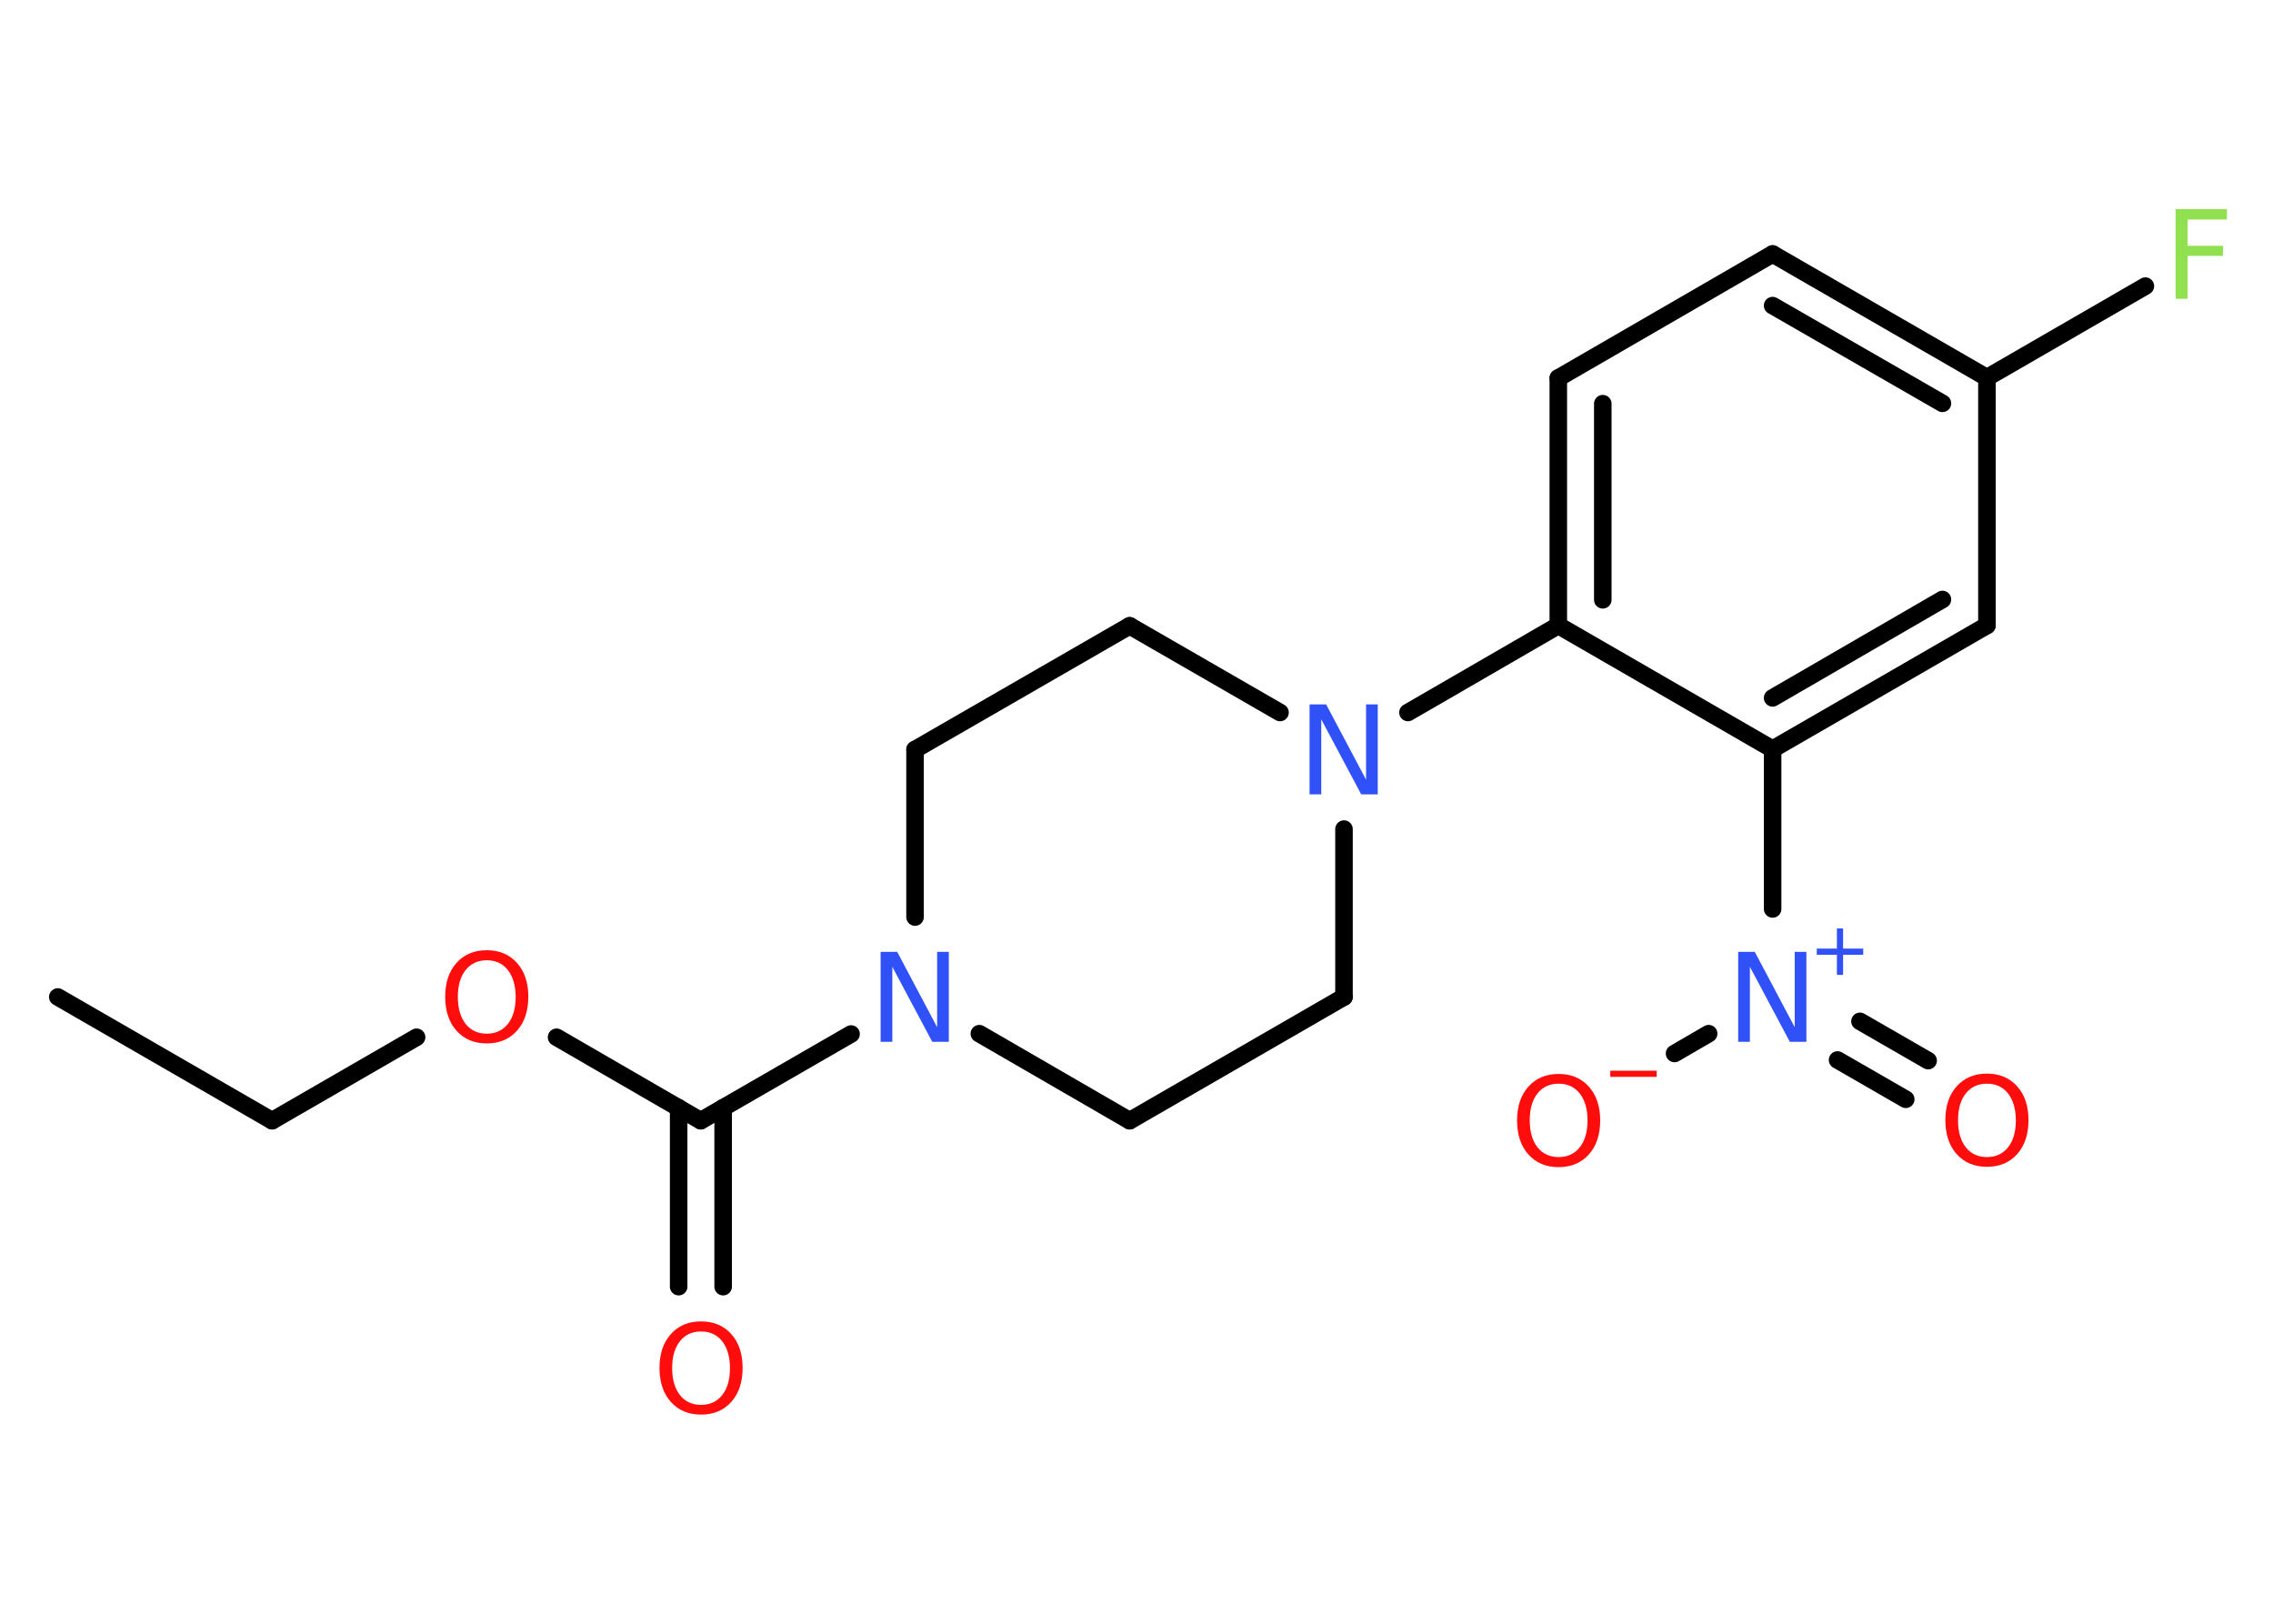 <?xml version='1.0' encoding='UTF-8'?>
<!DOCTYPE svg PUBLIC "-//W3C//DTD SVG 1.1//EN" "http://www.w3.org/Graphics/SVG/1.1/DTD/svg11.dtd">
<svg version='1.2' xmlns='http://www.w3.org/2000/svg' xmlns:xlink='http://www.w3.org/1999/xlink' width='70.0mm' height='50.0mm' viewBox='0 0 70.0 50.0'>
  <desc>Generated by the Chemistry Development Kit (http://github.com/cdk)</desc>
  <g stroke-linecap='round' stroke-linejoin='round' stroke='#000000' stroke-width='.54' fill='#FF0D0D'>
    <rect x='.0' y='.0' width='70.0' height='50.0' fill='#FFFFFF' stroke='none'/>
    <g id='mol1' class='mol'>
      <line id='mol1bnd1' class='bond' x1='1.78' y1='30.7' x2='8.38' y2='34.51'/>
      <line id='mol1bnd2' class='bond' x1='8.38' y1='34.51' x2='12.83' y2='31.94'/>
      <line id='mol1bnd3' class='bond' x1='17.14' y1='31.94' x2='21.58' y2='34.51'/>
      <g id='mol1bnd4' class='bond'>
        <line x1='22.27' y1='34.11' x2='22.27' y2='39.62'/>
        <line x1='20.9' y1='34.11' x2='20.9' y2='39.62'/>
      </g>
      <line id='mol1bnd5' class='bond' x1='21.58' y1='34.51' x2='26.21' y2='31.84'/>
      <line id='mol1bnd6' class='bond' x1='30.16' y1='31.83' x2='34.79' y2='34.51'/>
      <line id='mol1bnd7' class='bond' x1='34.79' y1='34.51' x2='41.39' y2='30.7'/>
      <line id='mol1bnd8' class='bond' x1='41.39' y1='30.7' x2='41.39' y2='25.53'/>
      <line id='mol1bnd9' class='bond' x1='43.36' y1='21.94' x2='47.99' y2='19.26'/>
      <g id='mol1bnd10' class='bond'>
        <line x1='47.99' y1='11.64' x2='47.99' y2='19.26'/>
        <line x1='49.36' y1='12.43' x2='49.36' y2='18.47'/>
      </g>
      <line id='mol1bnd11' class='bond' x1='47.99' y1='11.64' x2='54.59' y2='7.82'/>
      <g id='mol1bnd12' class='bond'>
        <line x1='61.19' y1='11.63' x2='54.59' y2='7.82'/>
        <line x1='59.82' y1='12.42' x2='54.59' y2='9.41'/>
      </g>
      <line id='mol1bnd13' class='bond' x1='61.19' y1='11.63' x2='66.07' y2='8.81'/>
      <line id='mol1bnd14' class='bond' x1='61.19' y1='11.63' x2='61.19' y2='19.26'/>
      <g id='mol1bnd15' class='bond'>
        <line x1='54.59' y1='23.07' x2='61.19' y2='19.26'/>
        <line x1='54.59' y1='21.49' x2='59.82' y2='18.46'/>
      </g>
      <line id='mol1bnd16' class='bond' x1='47.99' y1='19.26' x2='54.59' y2='23.07'/>
      <line id='mol1bnd17' class='bond' x1='54.59' y1='23.07' x2='54.59' y2='27.99'/>
      <g id='mol1bnd18' class='bond'>
        <line x1='57.28' y1='31.45' x2='59.38' y2='32.66'/>
        <line x1='56.59' y1='32.64' x2='58.69' y2='33.85'/>
      </g>
      <line id='mol1bnd19' class='bond' x1='52.62' y1='31.83' x2='51.57' y2='32.44'/>
      <line id='mol1bnd20' class='bond' x1='39.42' y1='21.94' x2='34.79' y2='19.27'/>
      <line id='mol1bnd21' class='bond' x1='34.79' y1='19.27' x2='28.18' y2='23.08'/>
      <line id='mol1bnd22' class='bond' x1='28.18' y1='28.24' x2='28.18' y2='23.08'/>
      <path id='mol1atm3' class='atom' d='M14.99 29.57q-.41 .0 -.65 .3q-.24 .3 -.24 .83q.0 .52 .24 .83q.24 .3 .65 .3q.41 .0 .65 -.3q.24 -.3 .24 -.83q.0 -.52 -.24 -.83q-.24 -.3 -.65 -.3zM14.99 29.26q.58 .0 .93 .39q.35 .39 .35 1.04q.0 .66 -.35 1.05q-.35 .39 -.93 .39q-.58 .0 -.93 -.39q-.35 -.39 -.35 -1.05q.0 -.65 .35 -1.04q.35 -.39 .93 -.39z' stroke='none'/>
      <path id='mol1atm5' class='atom' d='M21.59 41.0q-.41 .0 -.65 .3q-.24 .3 -.24 .83q.0 .52 .24 .83q.24 .3 .65 .3q.41 .0 .65 -.3q.24 -.3 .24 -.83q.0 -.52 -.24 -.83q-.24 -.3 -.65 -.3zM21.59 40.69q.58 .0 .93 .39q.35 .39 .35 1.04q.0 .66 -.35 1.05q-.35 .39 -.93 .39q-.58 .0 -.93 -.39q-.35 -.39 -.35 -1.05q.0 -.65 .35 -1.04q.35 -.39 .93 -.39z' stroke='none'/>
      <path id='mol1atm6' class='atom' d='M27.13 29.31h.5l1.23 2.32v-2.32h.36v2.77h-.51l-1.23 -2.31v2.31h-.36v-2.77z' stroke='none' fill='#3050F8'/>
      <path id='mol1atm9' class='atom' d='M40.34 21.69h.5l1.23 2.32v-2.32h.36v2.77h-.51l-1.23 -2.31v2.31h-.36v-2.77z' stroke='none' fill='#3050F8'/>
      <path id='mol1atm14' class='atom' d='M66.99 6.44h1.59v.32h-1.21v.81h1.09v.31h-1.09v1.32h-.37v-2.77z' stroke='none' fill='#90E050'/>
      <g id='mol1atm17' class='atom'>
        <path d='M53.54 29.31h.5l1.23 2.32v-2.32h.36v2.77h-.51l-1.23 -2.31v2.31h-.36v-2.77z' stroke='none' fill='#3050F8'/>
        <path d='M56.76 28.59v.62h.62v.19h-.62v.62h-.19v-.62h-.62v-.19h.62v-.62h.19z' stroke='none' fill='#3050F8'/>
      </g>
      <path id='mol1atm18' class='atom' d='M61.19 33.37q-.41 .0 -.65 .3q-.24 .3 -.24 .83q.0 .52 .24 .83q.24 .3 .65 .3q.41 .0 .65 -.3q.24 -.3 .24 -.83q.0 -.52 -.24 -.83q-.24 -.3 -.65 -.3zM61.19 33.06q.58 .0 .93 .39q.35 .39 .35 1.04q.0 .66 -.35 1.05q-.35 .39 -.93 .39q-.58 .0 -.93 -.39q-.35 -.39 -.35 -1.05q.0 -.65 .35 -1.04q.35 -.39 .93 -.39z' stroke='none'/>
      <g id='mol1atm19' class='atom'>
        <path d='M48.0 33.37q-.41 .0 -.65 .3q-.24 .3 -.24 .83q.0 .52 .24 .83q.24 .3 .65 .3q.41 .0 .65 -.3q.24 -.3 .24 -.83q.0 -.52 -.24 -.83q-.24 -.3 -.65 -.3zM48.0 33.07q.58 .0 .93 .39q.35 .39 .35 1.04q.0 .66 -.35 1.05q-.35 .39 -.93 .39q-.58 .0 -.93 -.39q-.35 -.39 -.35 -1.05q.0 -.65 .35 -1.04q.35 -.39 .93 -.39z' stroke='none'/>
        <path d='M49.59 32.97h1.43v.19h-1.43v-.19z' stroke='none'/>
      </g>
    </g>
  </g>
</svg>
